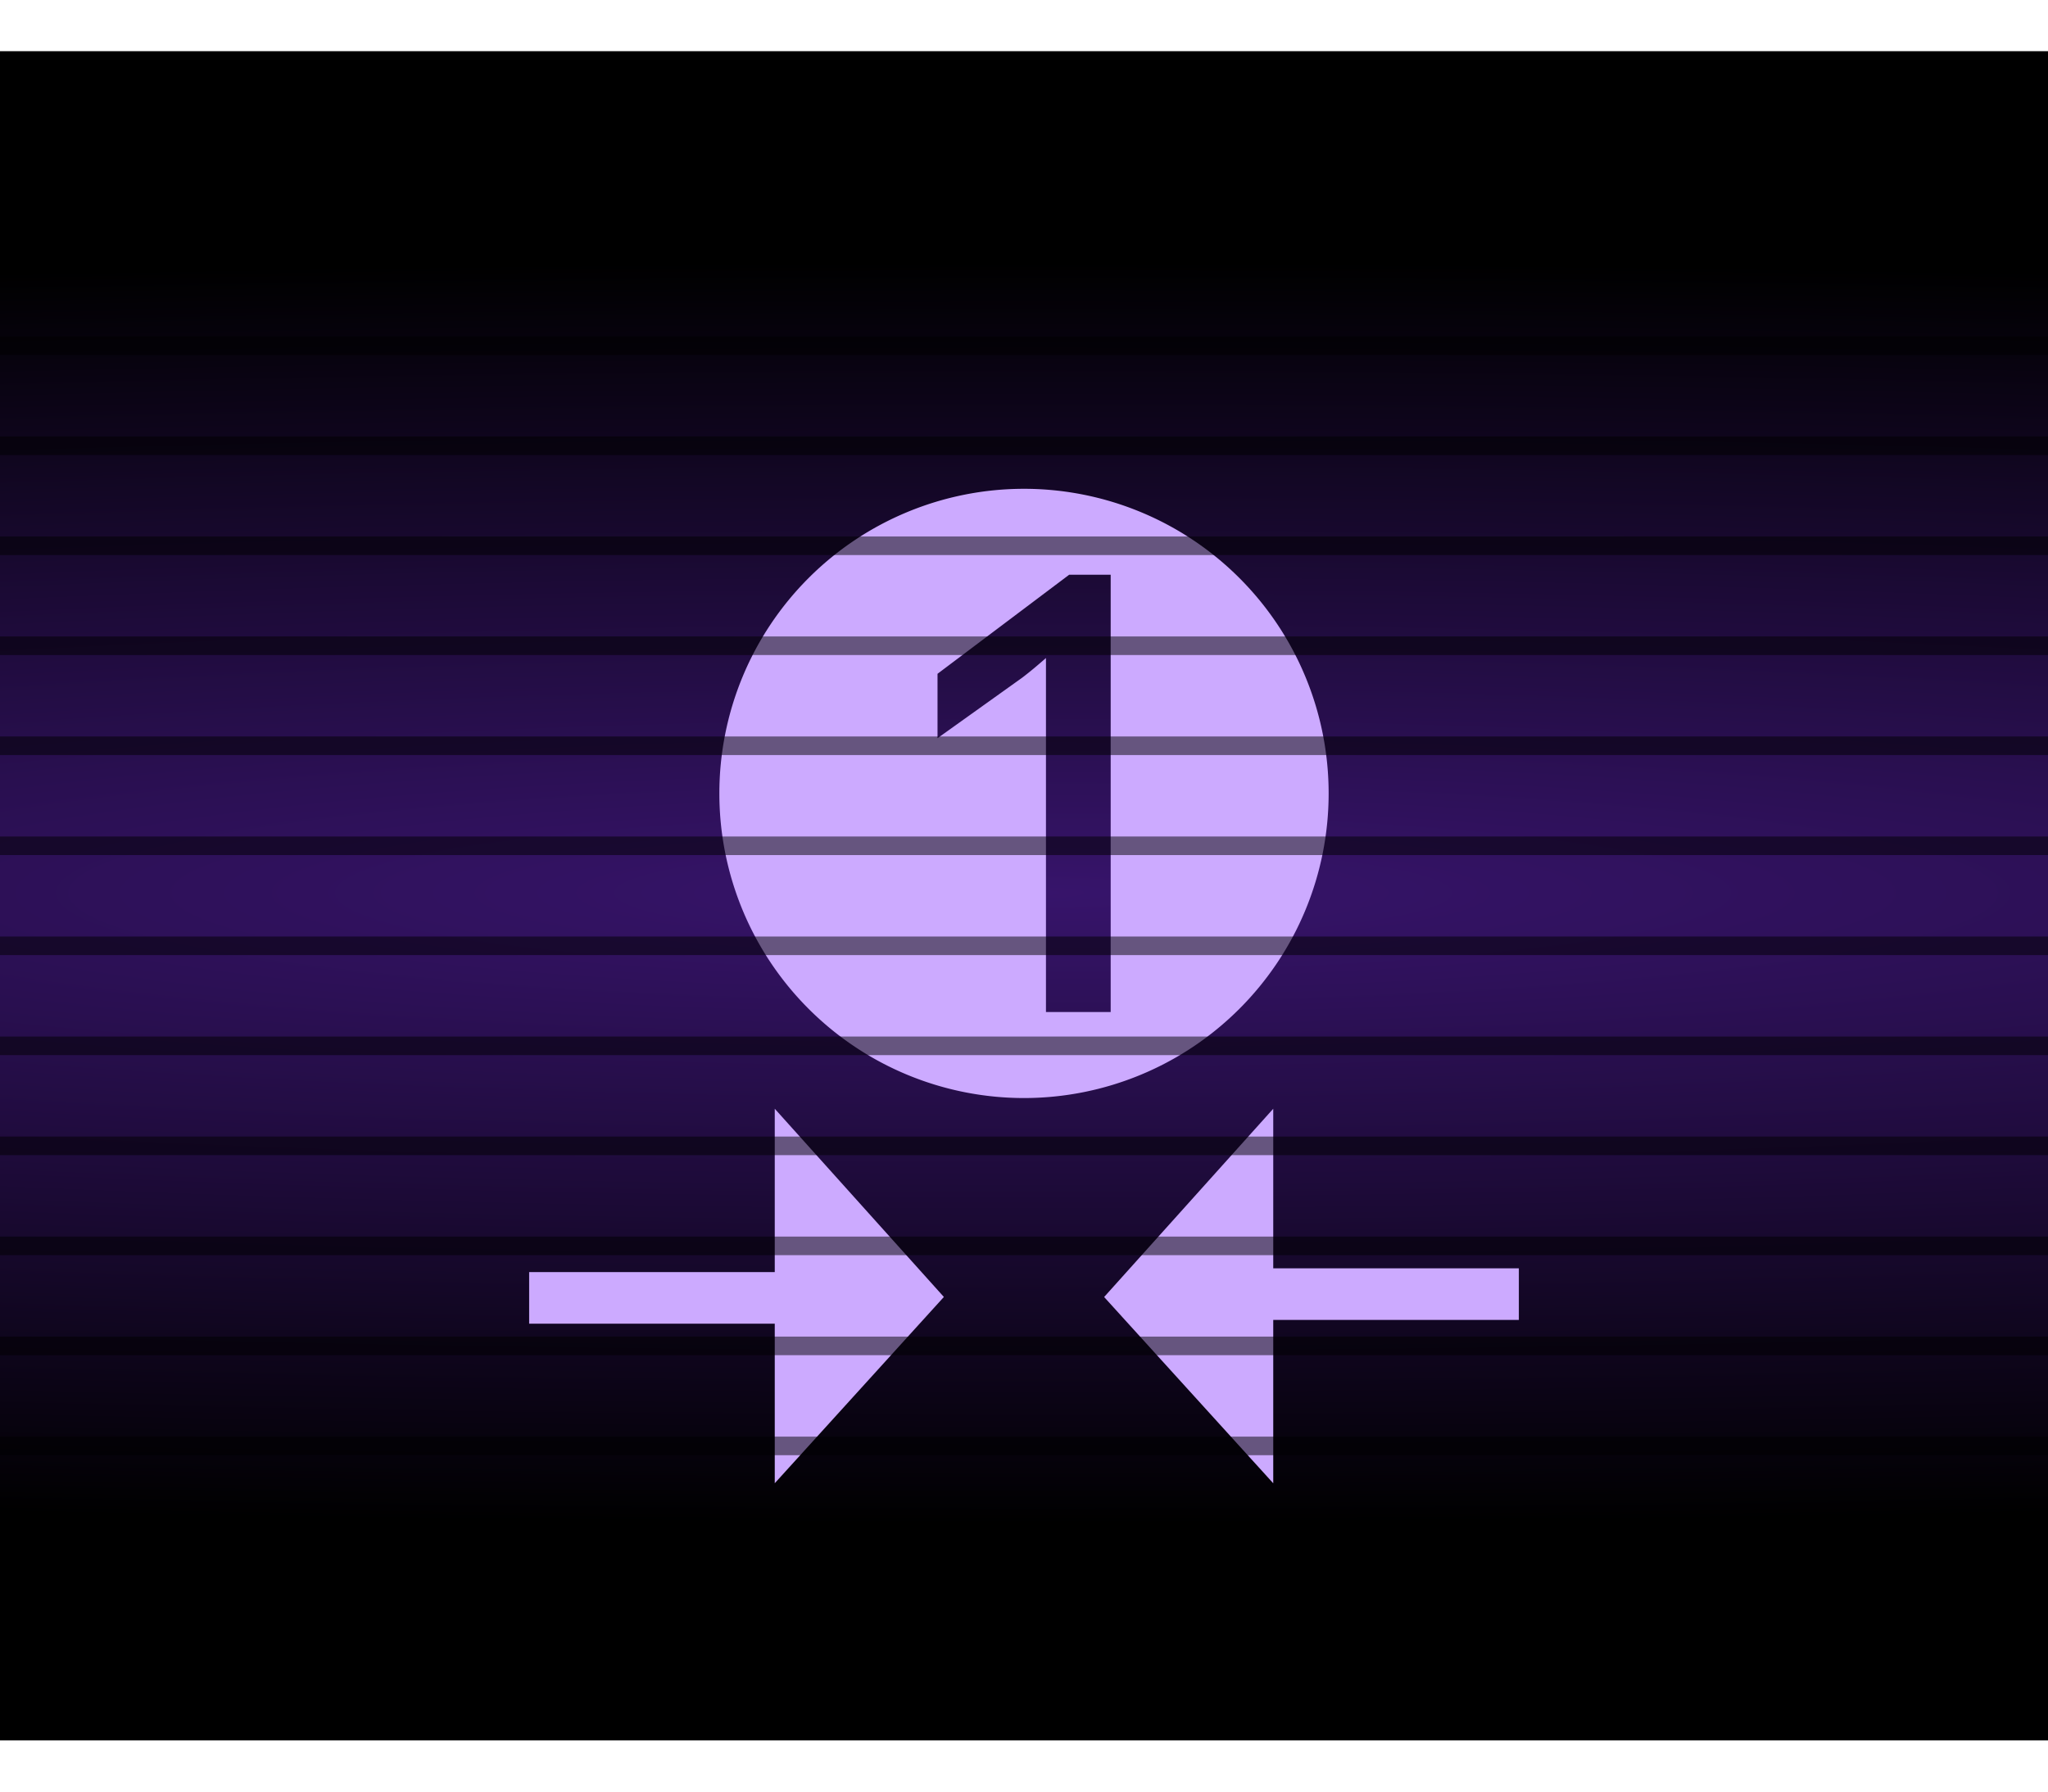 <?xml version="1.0" encoding="UTF-8" standalone="no"?>
<!-- Created with Inkscape (http://www.inkscape.org/) -->

<svg
   xmlns:dc="http://purl.org/dc/elements/1.1/"
   xmlns:cc="http://creativecommons.org/ns#"
   xmlns:rdf="http://www.w3.org/1999/02/22-rdf-syntax-ns#"
   xmlns:svg="http://www.w3.org/2000/svg"
   xmlns="http://www.w3.org/2000/svg"
   xmlns:xlink="http://www.w3.org/1999/xlink"
   xmlns:sodipodi="http://sodipodi.sourceforge.net/DTD/sodipodi-0.dtd"
   xmlns:inkscape="http://www.inkscape.org/namespaces/inkscape"
   width="40"
   height="35"
   viewBox="0 0 40 35"
   id="svg2"
   version="1.1"
   inkscape:version="0.92.1 r15371"
   sodipodi:docname="btn_expand_deck_1_pressed.svg">
  <defs
     id="defs4">
    <linearGradient
       inkscape:collect="always"
       id="linearGradient5297">
      <stop
         style="stop-color:#37146b;stop-opacity:1"
         offset="0"
         id="stop5299" />
      <stop
         style="stop-color:#000000;stop-opacity:1"
         offset="1"
         id="stop5301" />
    </linearGradient>
    <linearGradient
       inkscape:collect="always"
       id="linearGradient5425">
      <stop
         style="stop-color:#808080;stop-opacity:1"
         offset="0"
         id="stop5427" />
      <stop
         style="stop-color:#4d4d4d;stop-opacity:1"
         offset="1"
         id="stop5429" />
    </linearGradient>
    <radialGradient
       inkscape:collect="always"
       xlink:href="#linearGradient5297"
       id="radialGradient4196"
       cx="767.797"
       cy="229.947"
       fx="767.797"
       fy="229.947"
       r="32.035"
       gradientTransform="matrix(3.401,4.7351202e-7,0,0.385,-2591.112,946.273)"
       gradientUnits="userSpaceOnUse" />
    <linearGradient
       inkscape:collect="always"
       xlink:href="#linearGradient5425"
       id="linearGradient6275"
       gradientUnits="userSpaceOnUse"
       gradientTransform="matrix(4.791,0,0,0.131,-3047.526,64.077)"
       x1="957.761"
       y1="184.923"
       x2="957.602"
       y2="365.761" />
    <linearGradient
       inkscape:collect="always"
       xlink:href="#linearGradient5425"
       id="linearGradient6453"
       gradientUnits="userSpaceOnUse"
       gradientTransform="matrix(2.471,0,0,0.076,-821.29,59.45)"
       x1="957.761"
       y1="184.923"
       x2="957.602"
       y2="365.761" />
    <linearGradient
       inkscape:collect="always"
       xlink:href="#linearGradient5425"
       id="linearGradient6456"
       gradientUnits="userSpaceOnUse"
       gradientTransform="matrix(1.156,0,0,0.077,721.104,59.332)"
       x1="957.761"
       y1="184.923"
       x2="957.602"
       y2="365.761" />
    <pattern
       y="0"
       x="0"
       height="6"
       width="6"
       patternUnits="userSpaceOnUse"
       id="EMFhbasepattern" />
  </defs>
  <sodipodi:namedview
     id="base"
     pagecolor="#ffffff"
     bordercolor="#666666"
     borderopacity="1.0"
     inkscape:pageopacity="0.0"
     inkscape:pageshadow="2"
     inkscape:zoom="8.066124"
     inkscape:cx="14.092581"
     inkscape:cy="15.904299"
     inkscape:document-units="px"
     inkscape:current-layer="g4170"
     showgrid="false"
     units="px"
     inkscape:window-width="1920"
     inkscape:window-height="1028"
     inkscape:window-x="-8"
     inkscape:window-y="-8"
     inkscape:window-maximized="1"
     objecttolerance="10"
     guidetolerance="9"
     showguides="true"
     inkscape:guide-bbox="true" />
  <g
     inkscape:label="Layer 1"
     inkscape:groupmode="layer"
     id="layer1"
     transform="translate(0,-1017.362)">
    <g
       id="g4170">
      <rect
         y="1018.362"
         x="0"
         height="33"
         width="40"
         id="rect4183"
         style="opacity:1;fill:url(#radialGradient4196);fill-opacity:1;stroke:none;stroke-width:1.114;stroke-linecap:round;stroke-linejoin:round;stroke-miterlimit:4;stroke-dasharray:none;stroke-dashoffset:0;stroke-opacity:1" />
      <path
         style="opacity:1;fill:#ccaaff;fill-opacity:1;stroke:none;stroke-width:1.007;stroke-miterlimit:4;stroke-dasharray:none;stroke-opacity:1"
         d="m 20.001,1026.911 a 5.951,5.951 0 0 0 -5.951,5.951 5.951,5.951 0 0 0 5.951,5.951 5.951,5.951 0 0 0 5.949,-5.951 5.951,5.951 0 0 0 -5.949,-5.951 z m 0.881,1.679 h 0.811 v 8.543 H 20.429 v -6.916 c -0.07,0.061 -0.147,0.127 -0.23,0.197 -0.079,0.066 -0.156,0.127 -0.23,0.184 l -1.658,1.185 v -1.258 z"
         id="path4518"
         inkscape:connector-curvature="0" />
      <path
         style="color:#000000;font-style:normal;font-variant:normal;font-weight:normal;font-stretch:normal;font-size:medium;line-height:normal;font-family:sans-serif;font-variant-ligatures:normal;font-variant-position:normal;font-variant-caps:normal;font-variant-numeric:normal;font-variant-alternates:normal;font-feature-settings:normal;text-indent:0;text-align:start;text-decoration:none;text-decoration-line:none;text-decoration-style:solid;text-decoration-color:#000000;letter-spacing:normal;word-spacing:normal;text-transform:none;writing-mode:lr-tb;direction:ltr;text-orientation:mixed;dominant-baseline:auto;baseline-shift:baseline;text-anchor:start;white-space:normal;shape-padding:0;clip-rule:nonzero;display:inline;overflow:visible;visibility:visible;opacity:1;isolation:auto;mix-blend-mode:normal;color-interpolation:sRGB;color-interpolation-filters:linearRGB;solid-color:#000000;solid-opacity:1;vector-effect:none;fill:#ccaaff;fill-opacity:1;fill-rule:evenodd;stroke:none;stroke-width:1.008;stroke-linecap:butt;stroke-linejoin:miter;stroke-miterlimit:4;stroke-dasharray:none;stroke-dashoffset:0;stroke-opacity:1;color-rendering:auto;image-rendering:auto;shape-rendering:auto;text-rendering:auto;enable-background:accumulate"
         d="m 15.132,1039.022 v 3.191 h -4.797 v 1.008 h 4.797 v 3.117 l 3.303,-3.639 z m 9.736,0 -3.303,3.678 3.303,3.639 v -3.191 h 4.797 v -1.008 h -4.797 z"
         id="path4171-7"
         inkscape:connector-curvature="0" />
      <g
         id="g4717"
         style="opacity:0.5">
        <path
           style="fill:none;fill-rule:evenodd;stroke:#000000;stroke-width:0.363;stroke-linecap:butt;stroke-linejoin:miter;stroke-miterlimit:4;stroke-dasharray:none;stroke-opacity:1"
           d="M 2.860872e-6,1037.793 H 40"
           id="path5581-04"
           inkscape:connector-curvature="0" />
        <path
           style="fill:none;fill-rule:evenodd;stroke:#000000;stroke-width:0.363;stroke-linecap:butt;stroke-linejoin:miter;stroke-miterlimit:4;stroke-dasharray:none;stroke-opacity:1"
           d="M 2.860872e-6,1039.747 H 40"
           id="path5581-0-5"
           inkscape:connector-curvature="0" />
        <path
           style="fill:none;fill-rule:evenodd;stroke:#000000;stroke-width:0.363;stroke-linecap:butt;stroke-linejoin:miter;stroke-miterlimit:4;stroke-dasharray:none;stroke-opacity:1"
           d="M 2.860872e-6,1041.701 H 40"
           id="path5581-9-0"
           inkscape:connector-curvature="0" />
        <path
           style="fill:none;fill-rule:evenodd;stroke:#000000;stroke-width:0.363;stroke-linecap:butt;stroke-linejoin:miter;stroke-miterlimit:4;stroke-dasharray:none;stroke-opacity:1"
           d="M 2.860872e-6,1043.655 H 40"
           id="path5581-1-2"
           inkscape:connector-curvature="0" />
        <path
           style="fill:none;fill-rule:evenodd;stroke:#000000;stroke-width:0.363;stroke-linecap:butt;stroke-linejoin:miter;stroke-miterlimit:4;stroke-dasharray:none;stroke-opacity:1"
           d="M 2.860872e-6,1045.609 H 40"
           id="path5581-8-9"
           inkscape:connector-curvature="0" />
        <path
           style="fill:none;fill-rule:evenodd;stroke:#000000;stroke-width:0.363;stroke-linecap:butt;stroke-linejoin:miter;stroke-miterlimit:4;stroke-dasharray:none;stroke-opacity:1"
           d="M 2.860872e-6,1047.563 H 40"
           id="path5581-01-2"
           inkscape:connector-curvature="0" />
        <path
           style="fill:none;fill-rule:evenodd;stroke:#000000;stroke-width:0.363;stroke-linecap:butt;stroke-linejoin:miter;stroke-miterlimit:4;stroke-dasharray:none;stroke-opacity:1"
           d="M 2.860872e-6,1049.516 H 40"
           id="path5581-3-2"
           inkscape:connector-curvature="0" />
        <path
           style="fill:none;fill-rule:evenodd;stroke:#000000;stroke-width:0.363;stroke-linecap:butt;stroke-linejoin:miter;stroke-miterlimit:4;stroke-dasharray:none;stroke-opacity:1"
           d="M 2.860872e-6,1020.208 H 40"
           id="path5581-82-44-4"
           inkscape:connector-curvature="0" />
        <path
           style="fill:none;fill-rule:evenodd;stroke:#000000;stroke-width:0.363;stroke-linecap:butt;stroke-linejoin:miter;stroke-miterlimit:4;stroke-dasharray:none;stroke-opacity:1"
           d="M 2.860872e-6,1022.162 H 40"
           id="path5581-82-99-7"
           inkscape:connector-curvature="0" />
        <path
           style="fill:none;fill-rule:evenodd;stroke:#000000;stroke-width:0.363;stroke-linecap:butt;stroke-linejoin:miter;stroke-miterlimit:4;stroke-dasharray:none;stroke-opacity:1"
           d="M 2.860872e-6,1024.116 H 40"
           id="path5581-82-74-0"
           inkscape:connector-curvature="0" />
        <path
           style="fill:none;fill-rule:evenodd;stroke:#000000;stroke-width:0.363;stroke-linecap:butt;stroke-linejoin:miter;stroke-miterlimit:4;stroke-dasharray:none;stroke-opacity:1"
           d="M 2.860872e-6,1026.07 H 40"
           id="path5581-82-38-3"
           inkscape:connector-curvature="0" />
        <path
           style="fill:none;fill-rule:evenodd;stroke:#000000;stroke-width:0.363;stroke-linecap:butt;stroke-linejoin:miter;stroke-miterlimit:4;stroke-dasharray:none;stroke-opacity:1"
           d="M 2.860872e-6,1028.024 H 40"
           id="path5581-82-11-2"
           inkscape:connector-curvature="0" />
        <path
           style="fill:none;fill-rule:evenodd;stroke:#000000;stroke-width:0.363;stroke-linecap:butt;stroke-linejoin:miter;stroke-miterlimit:4;stroke-dasharray:none;stroke-opacity:1"
           d="M 2.860872e-6,1029.977 H 40"
           id="path5581-82-90-5"
           inkscape:connector-curvature="0" />
        <path
           style="fill:none;fill-rule:evenodd;stroke:#000000;stroke-width:0.363;stroke-linecap:butt;stroke-linejoin:miter;stroke-miterlimit:4;stroke-dasharray:none;stroke-opacity:1"
           d="M 2.860872e-6,1031.931 H 40"
           id="path5581-82-8-9"
           inkscape:connector-curvature="0" />
        <path
           style="fill:none;fill-rule:evenodd;stroke:#000000;stroke-width:0.363;stroke-linecap:butt;stroke-linejoin:miter;stroke-miterlimit:4;stroke-dasharray:none;stroke-opacity:1"
           d="M 2.860872e-6,1033.885 H 40"
           id="path5581-82-46-6"
           inkscape:connector-curvature="0" />
        <path
           style="fill:none;fill-rule:evenodd;stroke:#000000;stroke-width:0.363;stroke-linecap:butt;stroke-linejoin:miter;stroke-miterlimit:4;stroke-dasharray:none;stroke-opacity:1"
           d="M 2.860872e-6,1035.839 H 40"
           id="path5581-82-40-5"
           inkscape:connector-curvature="0" />
      </g>
    </g>
  </g>
</svg>
